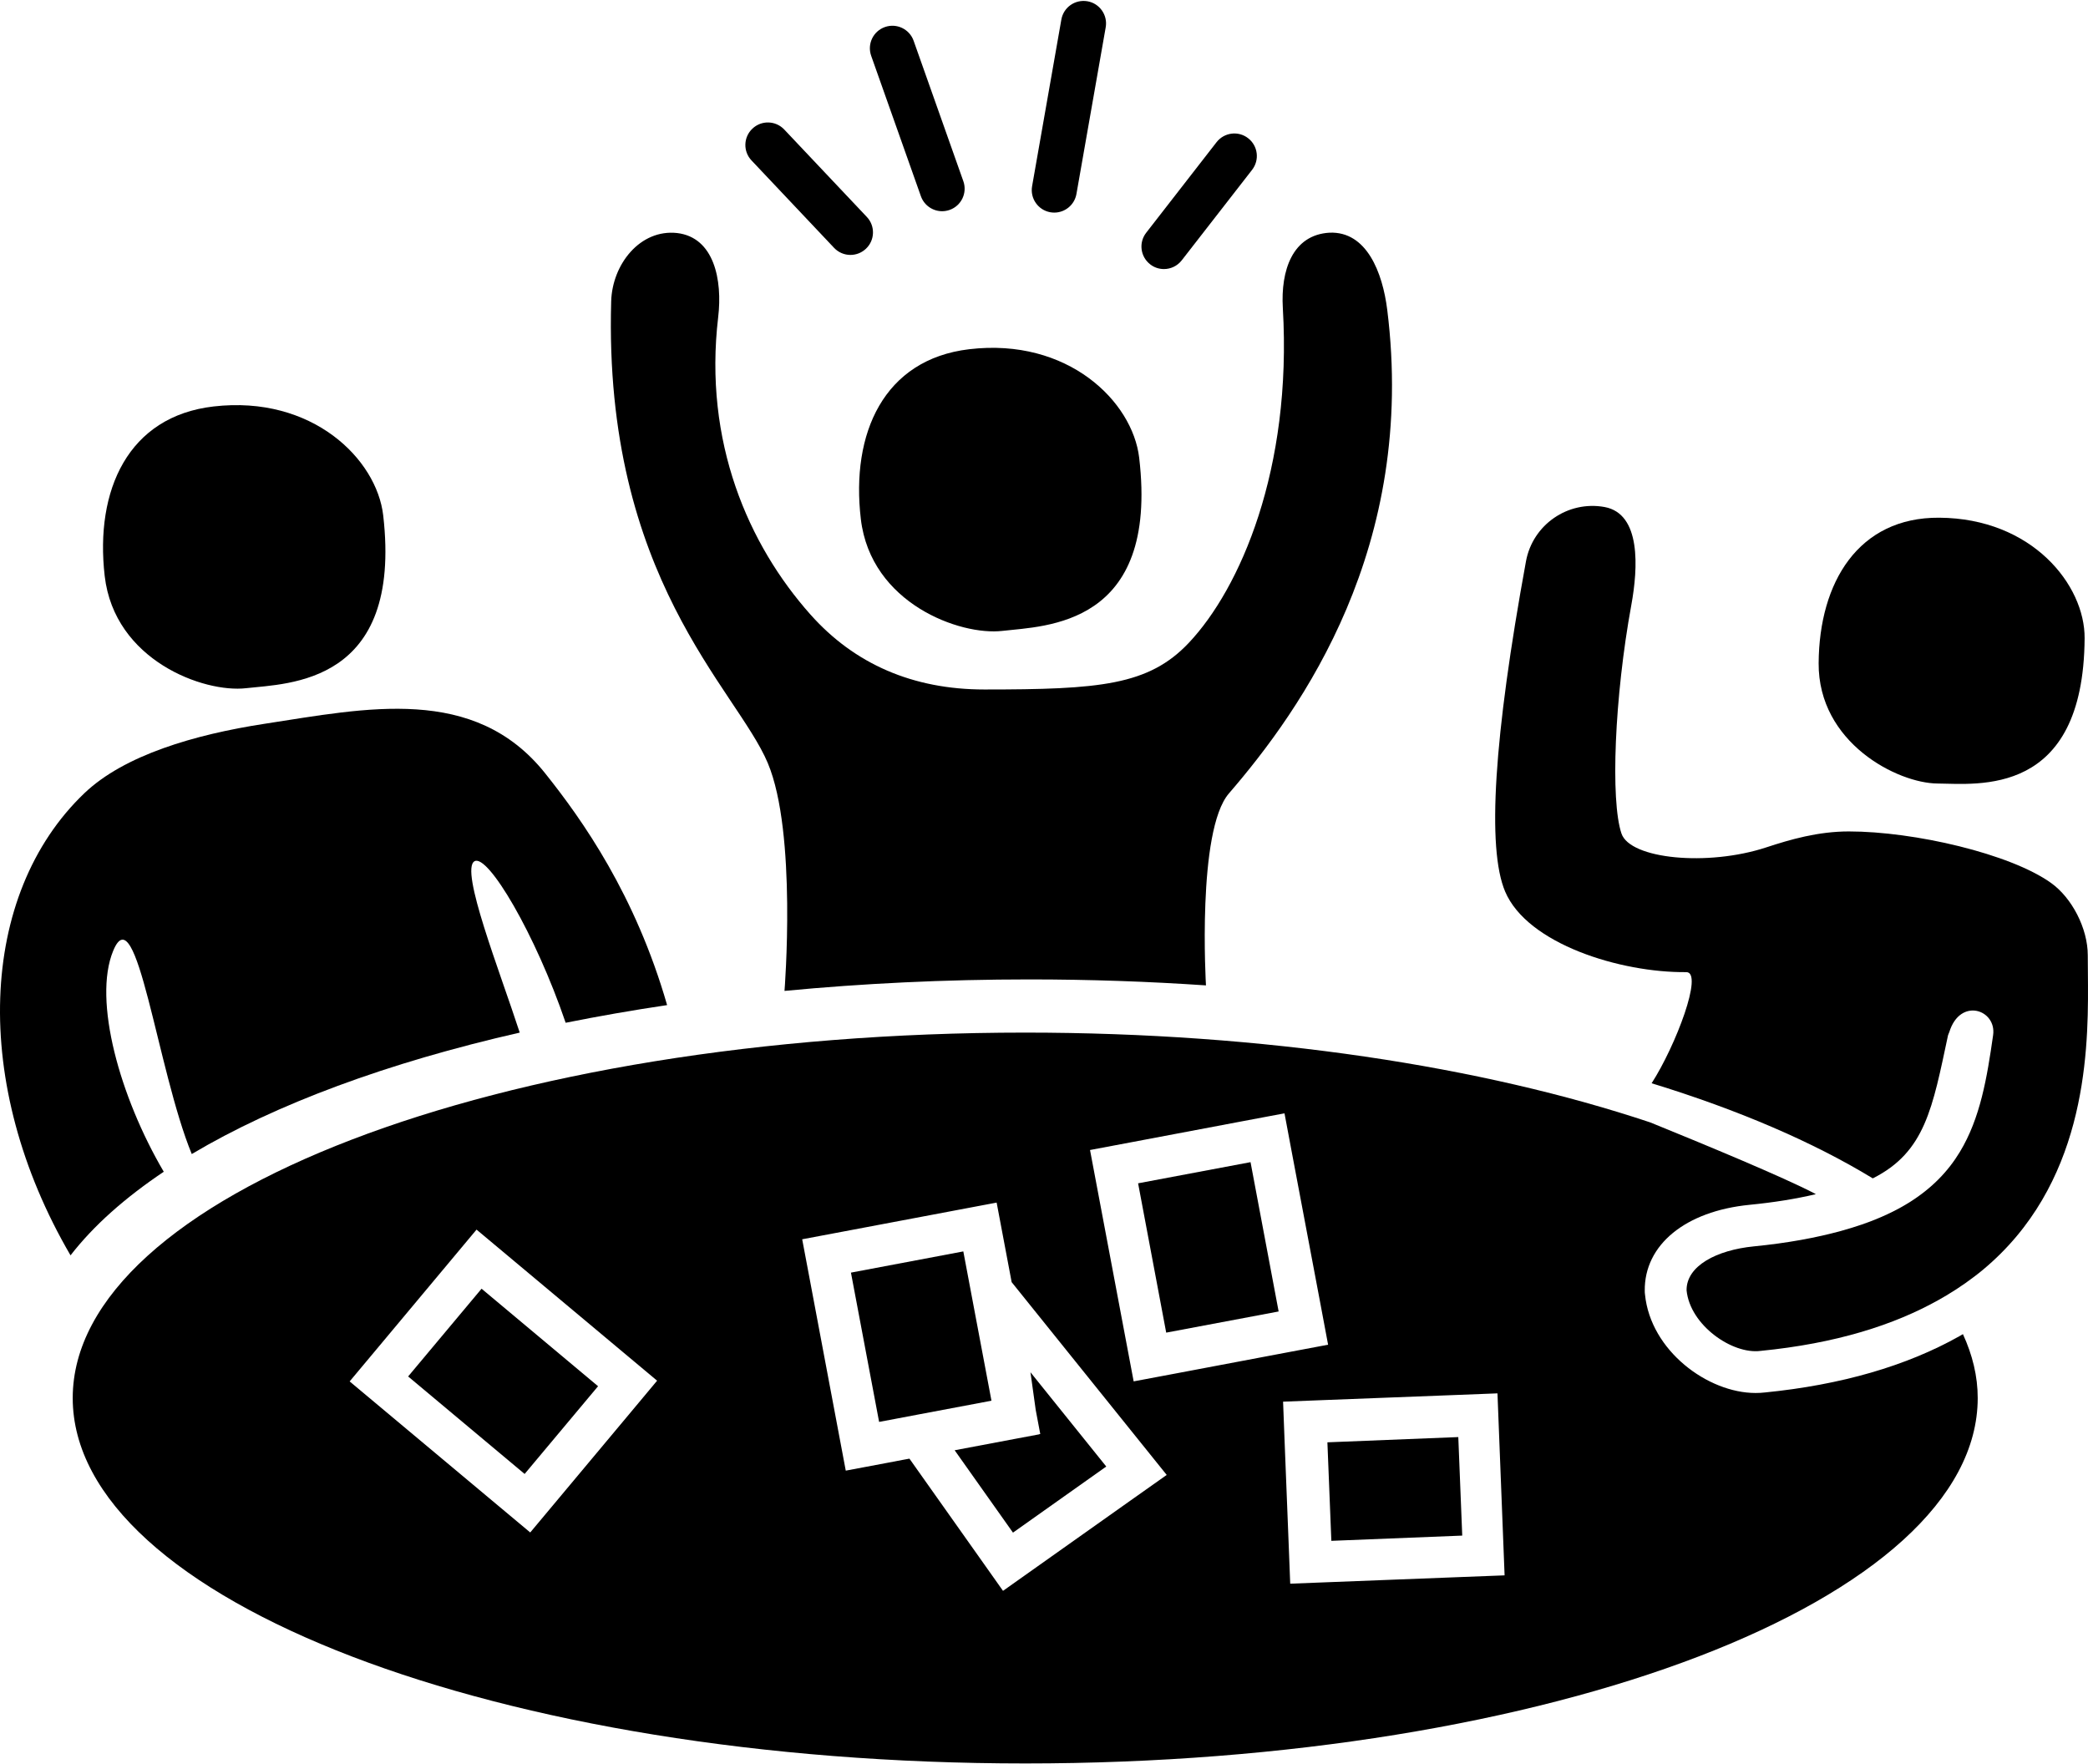 <?xml version="1.0" ?>
<svg xmlns="http://www.w3.org/2000/svg" xmlns:ev="http://www.w3.org/2001/xml-events" xmlns:xlink="http://www.w3.org/1999/xlink" baseProfile="full" enable-background="new 0 -0.001 100 84.409" height="507px" version="1.1" viewBox="0 -0.001 100 84.409" width="600px" x="0px" xml:space="preserve" y="0px">
	<defs/>
	<path d="M 7.843,56.07 C 5.741,52.493 4.445,47.864 5.419,45.493 C 6.545,42.751 7.527,51.19 9.184,55.222 C 13.197,52.835 18.566,50.845 24.891,49.406 C 23.943,46.487 22.012,41.603 22.726,41.199 C 23.365,40.84 25.636,44.667 27.091,48.935 C 28.661,48.621 30.281,48.337 31.95,48.089 C 30.427,42.805 27.898,39.228 26.106,36.984 C 22.711,32.735 17.54,33.871 12.661,34.618 C 9.329,35.131 5.954,36.115 4.042,37.94 C -1.037,42.791 -1.409,51.877 3.378,60.074 C 4.476,58.654 5.987,57.315 7.843,56.07"/>
	<path d="M 11.784,32.912 C 13.807,32.68 19.284,32.732 18.353,24.637 C 18.042,21.938 14.955,18.874 10.232,19.419 C 6.13,19.891 4.543,23.434 5.014,27.537 C 5.48,31.585 9.76,33.145 11.784,32.912"/>
	<path d="M 41.228,24.813 C 41.706,28.861 45.99,30.406 48.014,30.167 C 50.037,29.928 55.514,29.965 54.558,21.872 C 54.238,19.174 51.142,16.119 46.419,16.678 C 42.321,17.164 40.743,20.712 41.228,24.813"/>
	<path d="M 92.791,37.477 C 94.699,37.49 99.789,38.156 99.838,30.519 C 99.855,27.972 97.327,24.774 92.871,24.747 C 89.003,24.723 87.124,27.841 87.1,31.712 C 87.075,35.53 90.881,37.464 92.791,37.477"/>
	<path d="M 57.757,47.145 C 57.757,47.145 57.315,39.736 58.856,37.952 C 62.356,33.897 67.856,26.144 66.438,14.785 C 66.216,13.012 65.458,11.022 63.673,11.097 C 61.891,11.201 61.333,12.918 61.438,14.701 C 61.891,22.448 59.385,28.142 56.938,30.737 C 55.012,32.779 52.665,32.974 47.146,32.974 C 43.734,32.974 40.928,31.764 38.808,29.377 C 35.846,26.044 33.687,21.128 34.396,15.138 C 34.606,13.364 34.204,11.324 32.43,11.114 C 30.662,10.918 29.322,12.603 29.271,14.388 C 28.896,27.638 35.271,32.934 36.771,36.496 C 38.179,39.838 37.572,47.409 37.572,47.409 C 41.317,47.052 45.242,46.859 49.302,46.859 C 52.197,46.859 55.018,46.959 57.757,47.145"/>
	<path d="M 44.104,9.35 C 44.261,9.792 44.677,10.069 45.121,10.069 C 45.24,10.069 45.361,10.048 45.48,10.007 C 46.042,9.809 46.336,9.192 46.137,8.631 L 43.756,1.905 C 43.556,1.343 42.939,1.05 42.38,1.249 C 41.818,1.447 41.524,2.064 41.723,2.626 L 44.104,9.35"/>
	<path d="M 39.946,11.823 C 40.158,12.048 40.444,12.162 40.73,12.162 C 40.997,12.162 41.263,12.063 41.471,11.867 C 41.905,11.458 41.924,10.776 41.515,10.343 L 37.56,6.157 C 37.15,5.723 36.467,5.704 36.036,6.114 C 35.602,6.522 35.583,7.205 35.992,7.637 L 39.946,11.823"/>
	<path d="M 55.744,12.839 C 56.064,12.839 56.383,12.696 56.596,12.422 L 59.967,8.086 C 60.332,7.616 60.248,6.94 59.778,6.574 C 59.307,6.206 58.632,6.293 58.264,6.763 L 54.895,11.099 C 54.528,11.569 54.614,12.245 55.083,12.611 C 55.279,12.766 55.512,12.839 55.744,12.839"/>
	<path d="M 50.304,10.119 C 50.368,10.129 50.431,10.135 50.492,10.135 C 51.007,10.135 51.462,9.766 51.554,9.242 L 52.955,1.263 C 53.059,0.677 52.666,0.117 52.08,0.014 C 51.487,-0.086 50.934,0.305 50.831,0.891 L 49.43,8.87 C 49.327,9.456 49.718,10.016 50.304,10.119"/>
	<path d="M 94.01,63.847 C 93.951,63.88 93.898,63.913 93.838,63.947 C 91.303,65.373 88.172,66.278 84.53,66.64 C 84.383,66.658 84.231,66.665 84.077,66.665 C 81.797,66.665 79.049,64.645 78.783,61.943 L 78.774,61.859 L 78.772,61.774 C 78.744,59.574 80.714,57.957 83.794,57.653 C 84.959,57.539 86.002,57.371 86.965,57.144 C 86.944,57.13 86.922,57.121 86.901,57.107 C 85.412,56.332 81.749,54.809 79.035,53.707 C 71.022,51.031 60.558,49.406 49.101,49.406 C 23.908,49.406 3.483,57.242 3.483,66.907 C 3.483,76.573 23.907,84.407 49.101,84.407 C 74.295,84.407 94.718,76.573 94.718,66.907 C 94.719,65.862 94.467,64.841 94.01,63.847 M 30.19,67.61 L 26.677,71.811 L 25.394,73.345 L 23.859,72.062 L 18.279,67.394 L 16.746,66.111 L 18.028,64.578 L 21.54,60.376 L 22.823,58.841 L 24.357,60.124 L 29.937,64.793 L 31.471,66.076 L 30.19,67.61 M 54.139,71.818 L 49.67,74.984 L 48.037,76.141 L 46.881,74.507 L 44.088,70.562 L 43.556,69.81 L 43.218,69.872 L 42.473,70.014 L 40.506,70.384 L 40.136,68.419 L 39.83,66.794 L 39.606,65.606 L 38.79,61.27 L 38.419,59.304 L 40.384,58.934 L 45.766,57.918 L 47.732,57.547 L 48.103,59.513 L 48.451,61.357 L 50.913,64.418 L 54.544,68.933 L 55.877,70.59 L 54.139,71.818 M 54.294,66.109 L 53.923,64.143 L 52.575,56.995 L 52.204,55.029 L 54.169,54.659 L 59.55,53.642 L 61.518,53.272 L 61.887,55.238 L 63.237,62.386 L 63.606,64.353 L 61.641,64.723 L 56.259,65.74 L 54.294,66.109 M 70.062,75.476 L 63.79,75.72 L 61.792,75.798 L 61.714,73.8 L 61.527,69.081 L 61.45,67.081 L 63.449,67.003 L 69.721,66.761 L 71.718,66.683 L 71.796,68.681 L 71.981,73.4 L 72.059,75.399 L 70.062,75.476"/>
	<path d="M 99.995,46.54 L 99.989,45.702 C 99.989,44.407 99.225,42.952 98.237,42.244 C 96.276,40.836 91.669,39.772 88.546,39.772 C 87.073,39.772 85.747,40.155 84.587,40.537 C 81.786,41.457 78.073,41.097 77.657,39.873 C 77.124,38.304 77.321,33.338 78.13,28.92 C 78.45,27.162 78.605,24.558 76.847,24.235 C 75.093,23.917 73.406,25.078 73.083,26.836 C 71.542,35.256 71.206,40.578 72.085,42.651 C 73.149,45.163 77.612,46.542 80.759,46.51 C 81.599,46.502 80.253,50.043 79.101,51.832 C 83.247,53.103 86.829,54.643 89.693,56.387 C 92.206,55.125 92.554,53.01 93.296,49.537 C 93.313,49.475 93.337,49.44 93.356,49.385 C 93.876,47.699 95.628,48.307 95.456,49.525 C 95.163,51.577 94.843,53.501 93.862,55.122 C 93.309,56.036 92.538,56.851 91.442,57.538 C 91.12,57.739 90.766,57.932 90.382,58.109 C 90.009,58.284 89.604,58.448 89.165,58.598 C 88.852,58.705 88.519,58.809 88.169,58.905 C 86.988,59.228 85.626,59.483 83.995,59.644 C 82.218,59.819 80.761,60.578 80.775,61.749 C 80.939,63.419 82.963,64.823 84.312,64.65 C 87.933,64.294 90.712,63.409 92.859,62.202 C 92.982,62.134 93.103,62.063 93.22,61.993 C 93.536,61.805 93.839,61.608 94.124,61.407 C 94.419,61.198 94.704,60.984 94.97,60.763 C 99.808,56.731 100.019,50.663 99.999,47.132 C 99.999,46.935 99.997,46.731 99.995,46.54"/>
	<path d="M 49.765,68.641 L 49.766,68.646 L 48.706,68.845 L 45.721,69.408 L 48.514,73.353 L 52.982,70.187 L 49.352,65.673 L 49.603,67.475 L 49.821,68.63 L 49.765,68.641" points="49.765,68.641 49.766,68.646 48.706,68.845 45.721,69.408 48.514,73.353 52.982,70.187 49.352,65.673   49.603,67.475 49.821,68.63 "/>
	<path d="M 44.014,67.689 L 47.484,67.035 L 46.708,62.921 L 46.488,61.753 L 46.136,59.885 L 40.754,60.901 L 41.572,65.237 L 41.796,66.423 L 42.103,68.05 L 42.848,67.91 L 44.014,67.689" points="44.014,67.689 47.484,67.035 46.708,62.921 46.488,61.753 46.136,59.885 40.754,60.901 41.572,65.237   41.796,66.423 42.103,68.05 42.848,67.91 "/>
	<path d="M 20.473,63.357 L 27.747,63.357 L 27.747,68.835 L 20.473,68.835 L 20.473,63.357" height="5.478" transform="matrix(0.767 0.642 -0.642 0.767 48.036 -0.067)" width="7.274" x="20.473" y="63.357"/>
	<path d="M 54.267,56.95 L 61.542,56.95 L 61.542,62.428 L 54.267,62.428 L 54.267,56.95" height="5.478" transform="matrix(0.185 0.983 -0.983 0.185 105.834 -8.27)" width="7.275" x="54.267" y="56.95"/>
	<path d="M 64.39,68.103 L 69.113,68.103 L 69.113,74.378 L 64.39,74.378 L 64.39,68.103" height="6.275" transform="matrix(0.04 0.999 -0.999 0.04 135.301 1.727)" width="4.723" x="64.39" y="68.103"/>
</svg>
